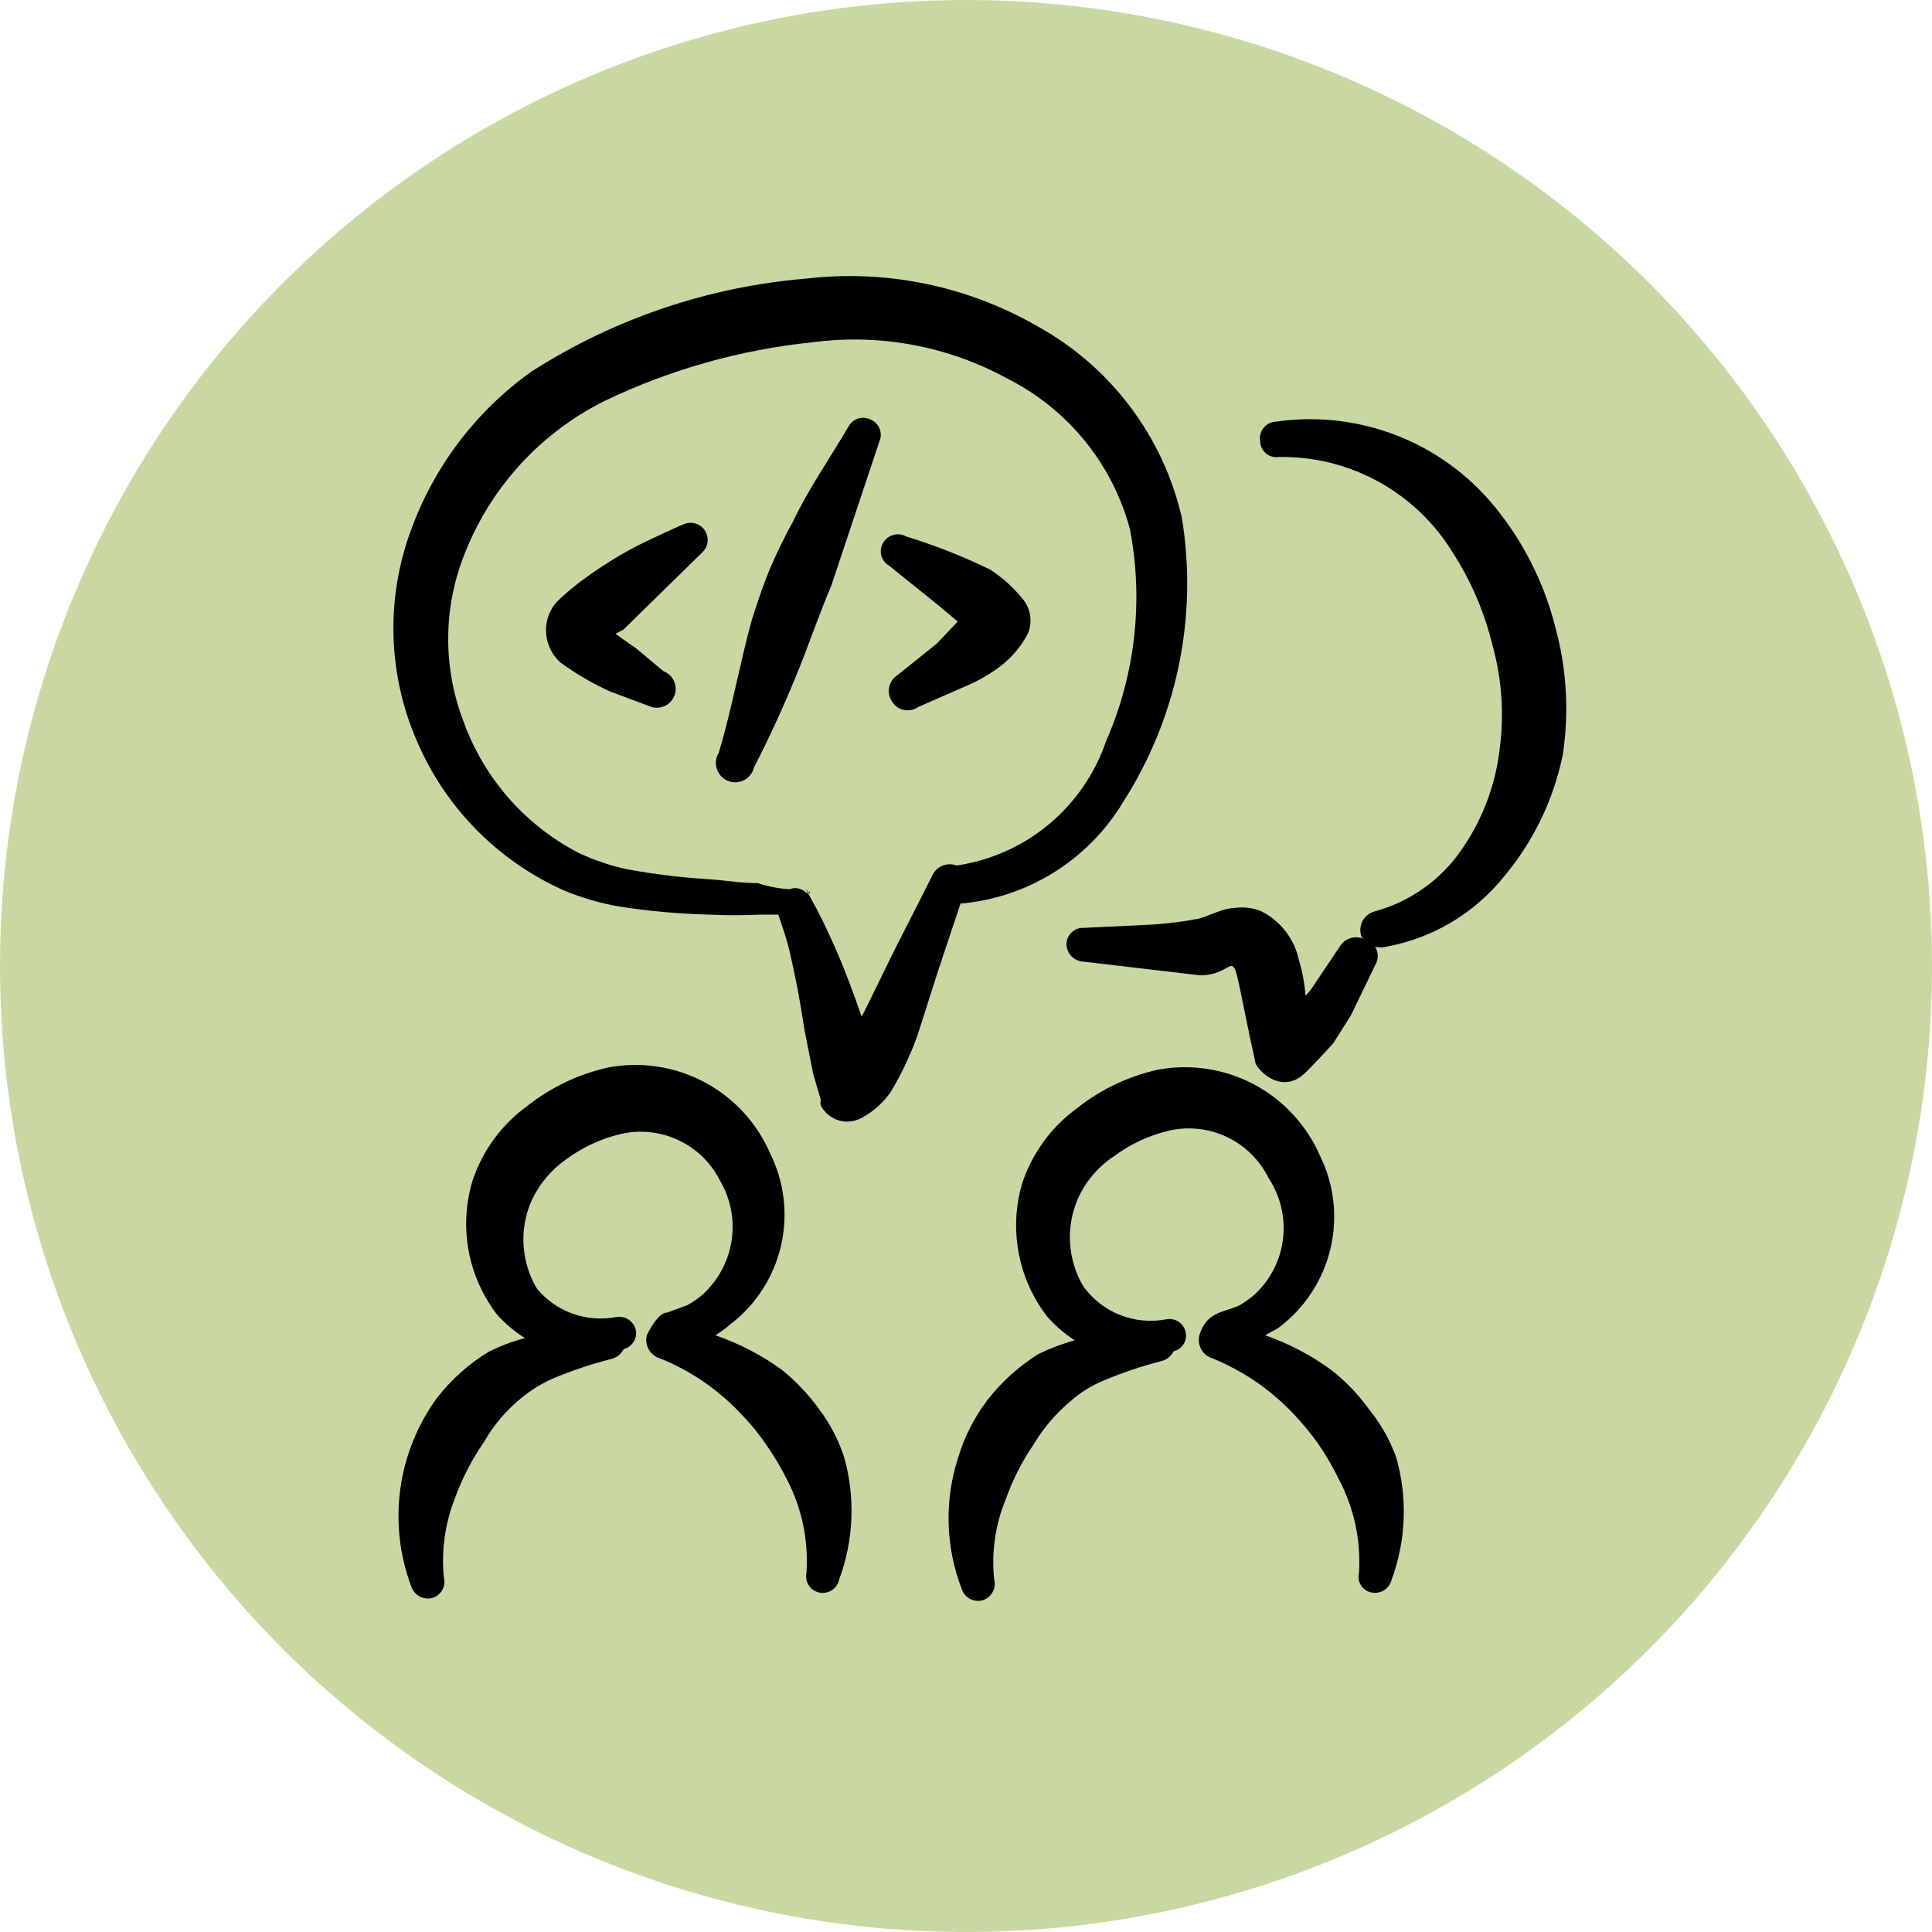 <svg width="70" height="70" viewBox="0 0 70 70" fill="none" xmlns="http://www.w3.org/2000/svg">
<circle cx="35" cy="35" r="35" fill="#83A529" fill-opacity="0.43"/>
<path fill-rule="evenodd" clip-rule="evenodd" d="M29.68 51.06C29.298 50.529 28.848 50.052 28.34 49.64C27.601 49.102 26.785 48.677 25.92 48.38C26.104 48.267 26.277 48.14 26.44 48C27.371 47.296 28.027 46.289 28.293 45.153C28.56 44.017 28.421 42.824 27.9 41.78C27.418 40.672 26.573 39.762 25.504 39.198C24.435 38.635 23.207 38.452 22.02 38.68C20.963 38.918 19.972 39.39 19.12 40.06C18.184 40.733 17.484 41.685 17.12 42.78C16.873 43.599 16.824 44.464 16.977 45.306C17.13 46.147 17.481 46.94 18 47.62C18.298 47.956 18.638 48.242 19.02 48.48C18.564 48.602 18.122 48.769 17.7 48.98C16.986 49.417 16.356 49.98 15.84 50.64C15.128 51.612 14.669 52.747 14.505 53.941C14.341 55.135 14.477 56.351 14.9 57.48C14.951 57.633 15.057 57.761 15.198 57.838C15.339 57.916 15.504 57.938 15.66 57.9C15.816 57.853 15.947 57.748 16.026 57.606C16.104 57.464 16.124 57.296 16.08 57.14C15.986 56.153 16.131 55.159 16.5 54.24C16.76 53.532 17.11 52.86 17.54 52.24C17.886 51.636 18.34 51.1 18.88 50.66C19.222 50.377 19.595 50.144 20 49.96C20.695 49.666 21.41 49.426 22.14 49.24C22.238 49.216 22.33 49.172 22.41 49.11C22.489 49.048 22.554 48.969 22.6 48.88C22.745 48.842 22.871 48.751 22.952 48.625C23.034 48.499 23.065 48.348 23.04 48.2C23.006 48.042 22.912 47.903 22.778 47.813C22.643 47.724 22.479 47.69 22.32 47.72C21.796 47.82 21.254 47.778 20.752 47.598C20.249 47.419 19.803 47.109 19.46 46.7C19.173 46.221 19.005 45.681 18.97 45.124C18.935 44.567 19.035 44.01 19.26 43.5C19.54 42.896 19.974 42.38 20.52 42C21.117 41.559 21.797 41.246 22.52 41.08C23.223 40.925 23.958 41.01 24.607 41.322C25.256 41.634 25.782 42.154 26.1 42.8C26.479 43.453 26.622 44.217 26.505 44.963C26.389 45.709 26.02 46.393 25.46 46.9C25.285 47.057 25.09 47.191 24.88 47.3L24.16 47.56C23.82 47.56 23.46 48.34 23.44 48.36C23.391 48.537 23.413 48.727 23.503 48.889C23.593 49.05 23.743 49.169 23.92 49.22C25.028 49.666 26.024 50.349 26.84 51.22C27.18 51.565 27.487 51.938 27.76 52.34C28.036 52.734 28.283 53.148 28.5 53.58C29.049 54.625 29.298 55.802 29.22 56.98C29.203 57.057 29.201 57.137 29.215 57.215C29.229 57.294 29.258 57.368 29.301 57.435C29.387 57.57 29.524 57.665 29.68 57.7C29.837 57.734 30 57.705 30.136 57.619C30.27 57.533 30.366 57.396 30.4 57.24C30.935 55.81 30.998 54.248 30.58 52.78C30.376 52.161 30.072 51.581 29.68 51.06ZM49.6 51.06C49.216 50.525 48.758 50.047 48.24 49.64C47.507 49.104 46.698 48.679 45.84 48.38C46 48.28 46.2 48.2 46.36 48.08C47.288 47.374 47.941 46.367 48.208 45.232C48.474 44.097 48.337 42.905 47.82 41.86C47.335 40.755 46.489 39.846 45.421 39.283C44.353 38.72 43.127 38.536 41.94 38.76C40.882 38.996 39.891 39.467 39.04 40.14C38.106 40.815 37.407 41.767 37.04 42.86C36.796 43.68 36.75 44.547 36.907 45.388C37.063 46.23 37.417 47.022 37.94 47.7C38.231 48.033 38.564 48.32 38.94 48.56C38.486 48.687 38.045 48.855 37.62 49.06C36.916 49.503 36.293 50.064 35.78 50.72C35.293 51.361 34.927 52.087 34.7 52.86C34.213 54.397 34.263 56.054 34.84 57.56C34.887 57.715 34.992 57.846 35.134 57.925C35.277 58.004 35.444 58.023 35.6 57.98C35.756 57.933 35.887 57.828 35.965 57.686C36.044 57.544 36.064 57.376 36.02 57.22C35.918 56.233 36.063 55.237 36.44 54.32C36.694 53.609 37.034 52.942 37.46 52.32C37.82 51.72 38.28 51.184 38.82 50.74C39.154 50.449 39.532 50.213 39.94 50.04C40.628 49.747 41.336 49.506 42.06 49.32C42.159 49.299 42.252 49.256 42.332 49.193C42.412 49.131 42.476 49.051 42.52 48.96C42.668 48.926 42.796 48.836 42.879 48.709C42.961 48.582 42.99 48.428 42.96 48.28C42.946 48.202 42.916 48.128 42.873 48.062C42.83 47.996 42.775 47.939 42.71 47.895C42.645 47.85 42.572 47.819 42.494 47.803C42.417 47.786 42.338 47.785 42.26 47.8C41.7 47.909 41.12 47.856 40.588 47.647C40.057 47.438 39.596 47.082 39.26 46.62C38.973 46.142 38.805 45.601 38.77 45.044C38.735 44.487 38.835 43.93 39.06 43.42C39.344 42.791 39.802 42.256 40.38 41.88C40.977 41.439 41.657 41.126 42.38 40.96C43.083 40.805 43.818 40.89 44.467 41.202C45.116 41.514 45.642 42.034 45.96 42.68C46.391 43.328 46.578 44.109 46.486 44.882C46.395 45.655 46.031 46.37 45.46 46.9C45.287 47.052 45.1 47.185 44.9 47.3C44.34 47.56 43.74 47.5 43.46 48.36C43.411 48.537 43.434 48.727 43.523 48.889C43.613 49.05 43.763 49.169 43.94 49.22C45.044 49.672 46.04 50.354 46.86 51.22C47.194 51.57 47.5 51.944 47.78 52.34C48.051 52.734 48.291 53.148 48.5 53.58C49.056 54.623 49.312 55.8 49.24 56.98C49.22 57.057 49.215 57.139 49.228 57.218C49.24 57.297 49.269 57.373 49.312 57.441C49.355 57.508 49.412 57.566 49.479 57.611C49.546 57.656 49.621 57.686 49.7 57.7C49.856 57.73 50.018 57.699 50.152 57.614C50.286 57.528 50.382 57.394 50.42 57.24C50.949 55.808 51.005 54.245 50.58 52.78C50.351 52.156 50.02 51.575 49.6 51.06ZM24.7 19.02C23.92 19.38 23.18 19.7 22.46 20.12C21.963 20.414 21.483 20.734 21.02 21.08C20.742 21.292 20.475 21.519 20.22 21.76C19.994 21.988 19.847 22.282 19.8 22.6C19.762 22.856 19.788 23.118 19.875 23.362C19.962 23.606 20.108 23.825 20.3 24C20.868 24.416 21.478 24.771 22.12 25.06L23.62 25.62C23.79 25.665 23.97 25.643 24.124 25.559C24.278 25.476 24.393 25.336 24.447 25.169C24.501 25.002 24.489 24.821 24.413 24.663C24.338 24.505 24.204 24.382 24.04 24.32L23.06 23.5C23.06 23.5 22.62 23.2 22.3 22.96L22.58 22.82L25.46 20C25.563 19.897 25.626 19.761 25.639 19.616C25.651 19.471 25.612 19.326 25.529 19.207C25.445 19.088 25.323 19.002 25.182 18.964C25.042 18.926 24.892 18.939 24.76 19L24.7 19.02ZM30.74 15.46C30.06 16.62 29.3 17.7 28.74 18.88C28.46 19.38 28.2 19.92 27.96 20.46C27.72 21 27.44 21.82 27.24 22.46C26.8 24.06 26.52 25.68 26.04 27.28C25.987 27.366 25.954 27.463 25.942 27.564C25.931 27.665 25.941 27.767 25.973 27.864C26.005 27.96 26.057 28.048 26.126 28.123C26.196 28.197 26.28 28.255 26.374 28.293C26.468 28.331 26.569 28.349 26.671 28.344C26.772 28.339 26.871 28.312 26.961 28.265C27.051 28.218 27.13 28.152 27.192 28.072C27.254 27.992 27.298 27.899 27.32 27.8C27.88 26.72 28.38 25.62 28.84 24.5C29.3 23.38 29.66 22.3 30.12 21.22L31.86 16C31.893 15.926 31.911 15.847 31.912 15.767C31.914 15.687 31.899 15.607 31.87 15.532C31.84 15.457 31.795 15.39 31.739 15.332C31.682 15.275 31.615 15.23 31.54 15.2C31.399 15.13 31.237 15.117 31.087 15.166C30.937 15.215 30.813 15.32 30.74 15.46ZM36.02 24.3C36.535 23.964 36.955 23.503 37.24 22.96C37.323 22.765 37.354 22.552 37.329 22.341C37.305 22.131 37.226 21.93 37.1 21.76C36.759 21.321 36.346 20.943 35.88 20.64C34.896 20.16 33.883 19.76 32.84 19.44C32.735 19.38 32.614 19.352 32.493 19.359C32.372 19.367 32.256 19.41 32.159 19.483C32.062 19.556 31.989 19.656 31.948 19.77C31.908 19.884 31.901 20.008 31.93 20.126C31.951 20.204 31.987 20.278 32.037 20.343C32.087 20.407 32.149 20.46 32.22 20.5L33.96 21.9L34.7 22.52L33.94 23.32L32.52 24.46C32.443 24.508 32.376 24.572 32.323 24.647C32.271 24.723 32.234 24.808 32.216 24.897C32.197 24.987 32.197 25.079 32.215 25.169C32.233 25.259 32.269 25.344 32.32 25.42C32.367 25.497 32.429 25.563 32.502 25.615C32.576 25.668 32.659 25.704 32.747 25.723C32.835 25.741 32.926 25.742 33.014 25.724C33.103 25.707 33.186 25.671 33.26 25.62L34.9 24.9C35.295 24.742 35.668 24.542 36.02 24.3Z" fill="black"/>
<path fill-rule="evenodd" clip-rule="evenodd" d="M40.681 29.079C42.647 26.022 43.41 22.345 42.821 18.759C42.487 17.305 41.852 15.938 40.956 14.746C40.061 13.554 38.924 12.564 37.621 11.839C35.064 10.358 32.095 9.747 29.161 10.099C25.637 10.399 22.239 11.553 19.261 13.459C17.263 14.881 15.743 16.876 14.901 19.179C13.974 21.662 14.045 24.408 15.101 26.839C16.122 29.237 18.006 31.164 20.381 32.239C21.068 32.532 21.781 32.739 22.521 32.859C23.574 33.019 24.634 33.112 25.701 33.139C26.306 33.168 26.913 33.168 27.521 33.139H28.201C28.341 33.579 28.501 33.999 28.601 34.439C28.821 35.379 29.001 36.319 29.141 37.279L29.461 38.899L29.741 39.859C29.721 39.924 29.721 39.994 29.741 40.059C29.809 40.19 29.904 40.305 30.019 40.398C30.134 40.491 30.267 40.559 30.41 40.599C30.552 40.638 30.701 40.648 30.848 40.627C30.994 40.606 31.135 40.556 31.261 40.479C31.681 40.247 32.037 39.919 32.301 39.519C32.676 38.882 32.989 38.215 33.241 37.519L33.981 35.199L34.801 32.739C36 32.635 37.158 32.249 38.179 31.613C39.201 30.977 40.058 30.109 40.681 29.079ZM32.341 34.559L31.361 36.559L31.221 36.839C30.941 36.039 30.661 35.259 30.321 34.479C29.981 33.699 29.701 33.119 29.341 32.479C28.981 31.839 29.341 32.479 29.341 32.359C29.341 32.239 29.341 32.359 29.221 32.359C29.144 32.276 29.043 32.218 28.933 32.192C28.822 32.167 28.706 32.177 28.601 32.219C28.213 32.194 27.83 32.12 27.461 31.999C26.881 31.999 26.301 31.899 25.721 31.859C24.72 31.799 23.726 31.679 22.741 31.499C22.126 31.369 21.529 31.168 20.961 30.899C19.028 29.898 17.543 28.206 16.801 26.159C16.032 24.174 16.053 21.969 16.861 19.999C17.809 17.626 19.596 15.683 21.881 14.539C24.264 13.391 26.829 12.667 29.461 12.399C31.903 12.079 34.384 12.548 36.541 13.739C37.615 14.287 38.561 15.054 39.319 15.991C40.077 16.928 40.63 18.015 40.941 19.179C41.435 21.761 41.135 24.431 40.081 26.839C39.681 28.018 38.964 29.065 38.008 29.862C37.051 30.66 35.893 31.178 34.661 31.359C34.488 31.294 34.297 31.299 34.129 31.374C33.96 31.449 33.828 31.587 33.761 31.759L32.341 34.559Z" fill="black"/>
<path fill-rule="evenodd" clip-rule="evenodd" d="M56.361 22.758C55.987 21.255 55.306 19.845 54.361 18.618C53.427 17.383 52.18 16.422 50.748 15.834C49.316 15.247 47.752 15.055 46.221 15.278C46.134 15.282 46.049 15.305 45.972 15.345C45.895 15.384 45.828 15.441 45.775 15.509C45.721 15.577 45.684 15.657 45.664 15.741C45.644 15.825 45.643 15.913 45.661 15.998C45.663 16.08 45.682 16.16 45.717 16.234C45.752 16.308 45.803 16.373 45.865 16.426C45.928 16.479 46 16.518 46.079 16.541C46.157 16.563 46.24 16.569 46.321 16.558C47.579 16.534 48.822 16.839 49.927 17.442C51.032 18.046 51.96 18.926 52.621 19.998C53.296 21.041 53.789 22.19 54.081 23.398C54.413 24.6 54.501 25.858 54.341 27.098C54.194 28.42 53.719 29.685 52.961 30.778C52.212 31.873 51.099 32.667 49.821 33.018C49.645 33.061 49.492 33.17 49.395 33.323C49.298 33.476 49.264 33.661 49.301 33.838C49.301 33.838 49.301 33.958 49.421 34.018C49.265 33.95 49.09 33.941 48.928 33.992C48.766 34.044 48.628 34.153 48.541 34.298L47.481 35.878L47.301 36.078C47.269 35.637 47.188 35.201 47.061 34.778C46.98 34.402 46.815 34.048 46.58 33.744C46.345 33.439 46.044 33.191 45.701 33.018C45.398 32.891 45.066 32.85 44.741 32.898C44.281 32.898 43.661 33.258 43.361 33.298C42.838 33.395 42.311 33.461 41.781 33.498L39.281 33.618C39.2 33.613 39.12 33.623 39.043 33.65C38.967 33.676 38.897 33.718 38.837 33.772C38.778 33.826 38.73 33.892 38.696 33.965C38.662 34.038 38.643 34.117 38.641 34.198C38.64 34.358 38.699 34.512 38.806 34.631C38.914 34.749 39.062 34.823 39.221 34.838L43.481 35.338C45.141 35.338 44.381 33.478 45.481 38.478C45.481 38.678 46.361 39.698 47.241 38.918C47.541 38.638 48.281 37.838 48.321 37.778L48.941 36.798L49.821 34.978C49.885 34.876 49.918 34.758 49.918 34.638C49.918 34.518 49.885 34.4 49.821 34.298C49.958 34.335 50.103 34.335 50.241 34.298C51.9 33.992 53.396 33.106 54.461 31.798C55.54 30.522 56.283 28.995 56.621 27.358C56.857 25.823 56.768 24.256 56.361 22.758Z" fill="black"/>
</svg>
